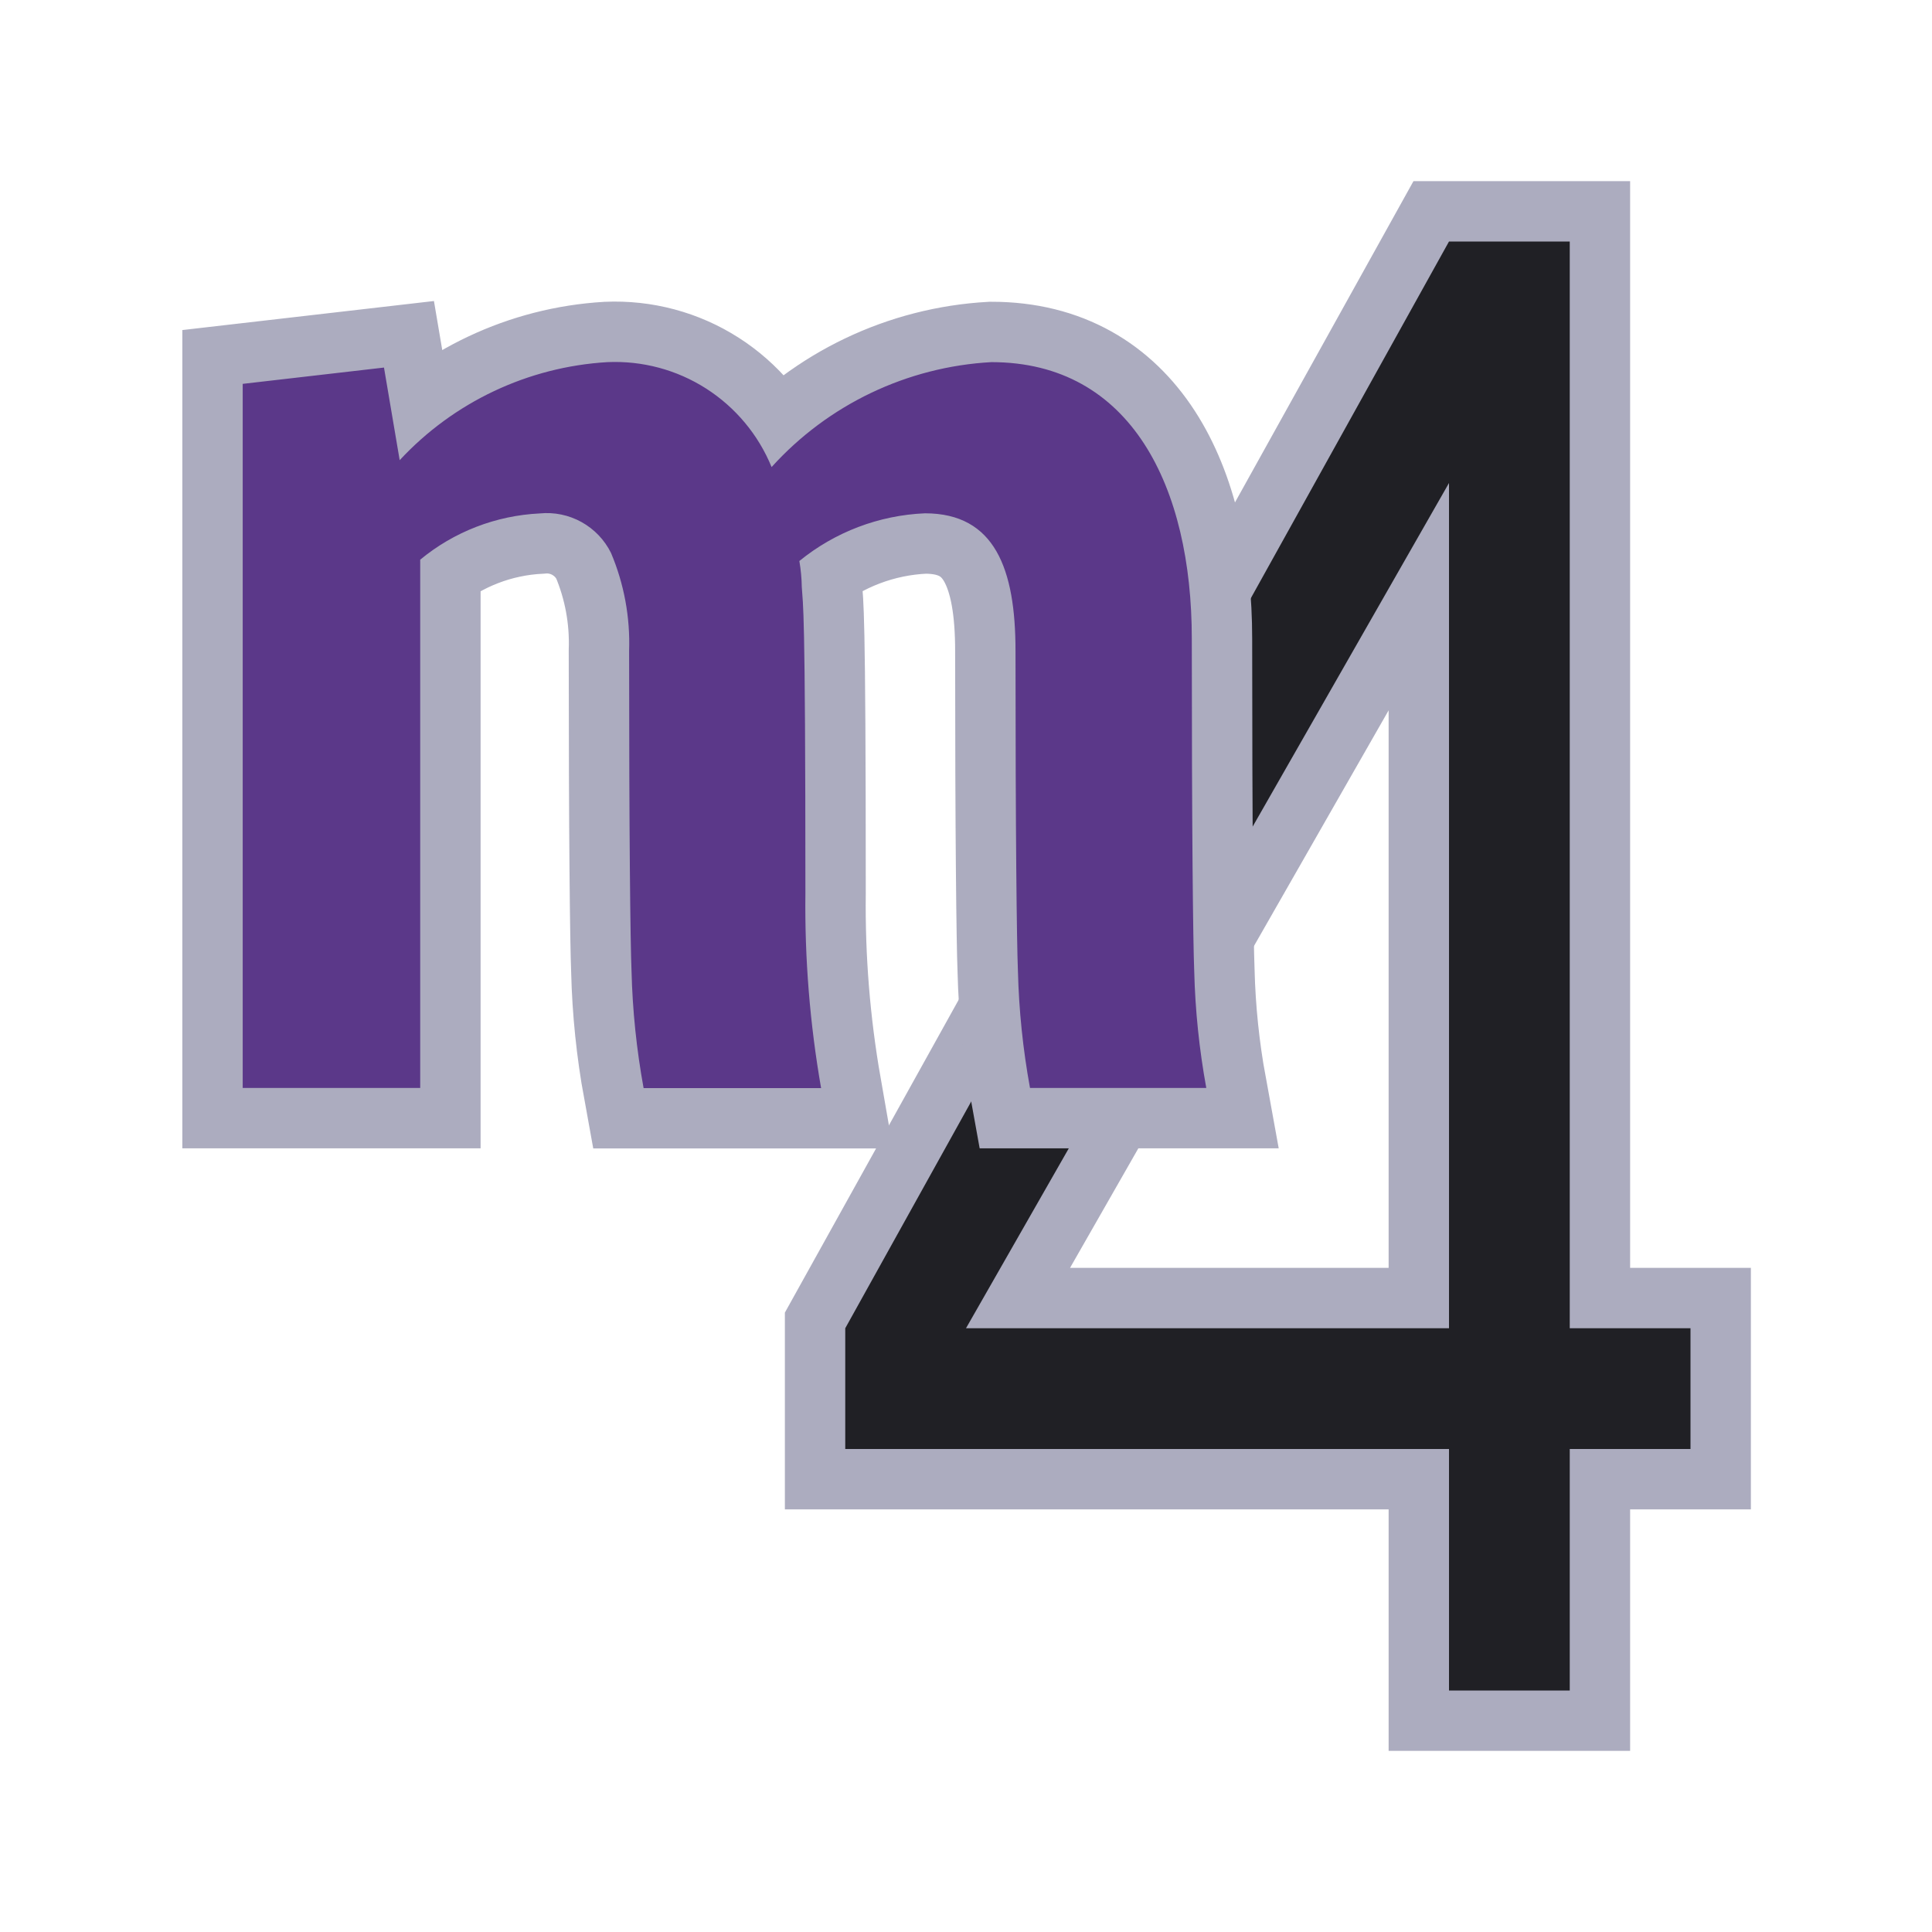 <svg width="32" height="32" viewBox="0 0 32 32" fill="none" xmlns="http://www.w3.org/2000/svg">
<g clip-path="url(#clip0_3_2)">
<path fill-rule="evenodd" clip-rule="evenodd" d="M26 28H24V24H14V22L24 4H26V22H28V24H26V28ZM24 22V8L16 22H24Z" fill="#202025" stroke="#ACACBF" stroke-width="2"/>
<path fill-rule="evenodd" clip-rule="evenodd" d="M26 28H24V24H14V22L24 4H26V22H28V24H26V28ZM24 22V8L16 22H24Z" fill="#202025"/>
<path fill-rule="evenodd" clip-rule="evenodd" d="M19.98 18.02H17.06C16.943 17.38 16.876 16.731 16.86 16.08C16.84 15.584 16.82 13.824 16.82 10.78C16.82 9.426 16.48 8.502 15.32 8.502C14.56 8.534 13.83 8.811 13.24 9.292C13.264 9.433 13.278 9.576 13.28 9.72C13.3 10.058 13.34 9.92 13.34 14.796C13.327 15.877 13.414 16.957 13.6 18.022H10.66C10.543 17.381 10.476 16.733 10.46 16.082C10.44 15.586 10.42 13.826 10.42 10.782C10.439 10.225 10.337 9.671 10.12 9.158C10.013 8.942 9.843 8.764 9.632 8.647C9.421 8.53 9.18 8.48 8.94 8.504C8.215 8.539 7.52 8.807 6.96 9.27V18.02H4.02V6.358L6.36 6.088L6.62 7.622C7.515 6.658 8.747 6.076 10.06 5.998C10.637 5.972 11.209 6.124 11.696 6.436C12.182 6.747 12.561 7.201 12.78 7.736C13.717 6.7 15.025 6.075 16.42 5.998C18.74 5.998 19.74 8.074 19.74 10.578C19.74 13.758 19.76 15.578 19.78 16.082C19.796 16.732 19.863 17.38 19.98 18.02Z" fill="#5B3889" stroke="#ACACBF" stroke-width="2"/>
<path fill-rule="evenodd" clip-rule="evenodd" d="M19.98 18.02H17.06C16.943 17.38 16.876 16.731 16.86 16.08C16.84 15.584 16.82 13.824 16.82 10.78C16.82 9.426 16.48 8.502 15.32 8.502C14.56 8.534 13.83 8.811 13.24 9.292C13.264 9.433 13.278 9.576 13.28 9.72C13.3 10.058 13.34 9.92 13.34 14.796C13.327 15.877 13.414 16.957 13.6 18.022H10.66C10.543 17.381 10.476 16.733 10.46 16.082C10.44 15.586 10.42 13.826 10.42 10.782C10.439 10.225 10.337 9.671 10.12 9.158C10.013 8.942 9.843 8.764 9.632 8.647C9.421 8.53 9.18 8.48 8.94 8.504C8.215 8.539 7.52 8.807 6.96 9.27V18.02H4.02V6.358L6.36 6.088L6.62 7.622C7.515 6.658 8.747 6.076 10.06 5.998C10.637 5.972 11.209 6.124 11.696 6.436C12.182 6.747 12.561 7.201 12.78 7.736C13.717 6.7 15.025 6.075 16.42 5.998C18.74 5.998 19.74 8.074 19.74 10.578C19.74 13.758 19.76 15.578 19.78 16.082C19.796 16.732 19.863 17.38 19.98 18.02Z" fill="#5B3889"/>
</g>
<defs>
<clipPath id="clip0_3_2">
<rect width="32" height="32" fill="white"/>
</clipPath>
</defs>
</svg>
